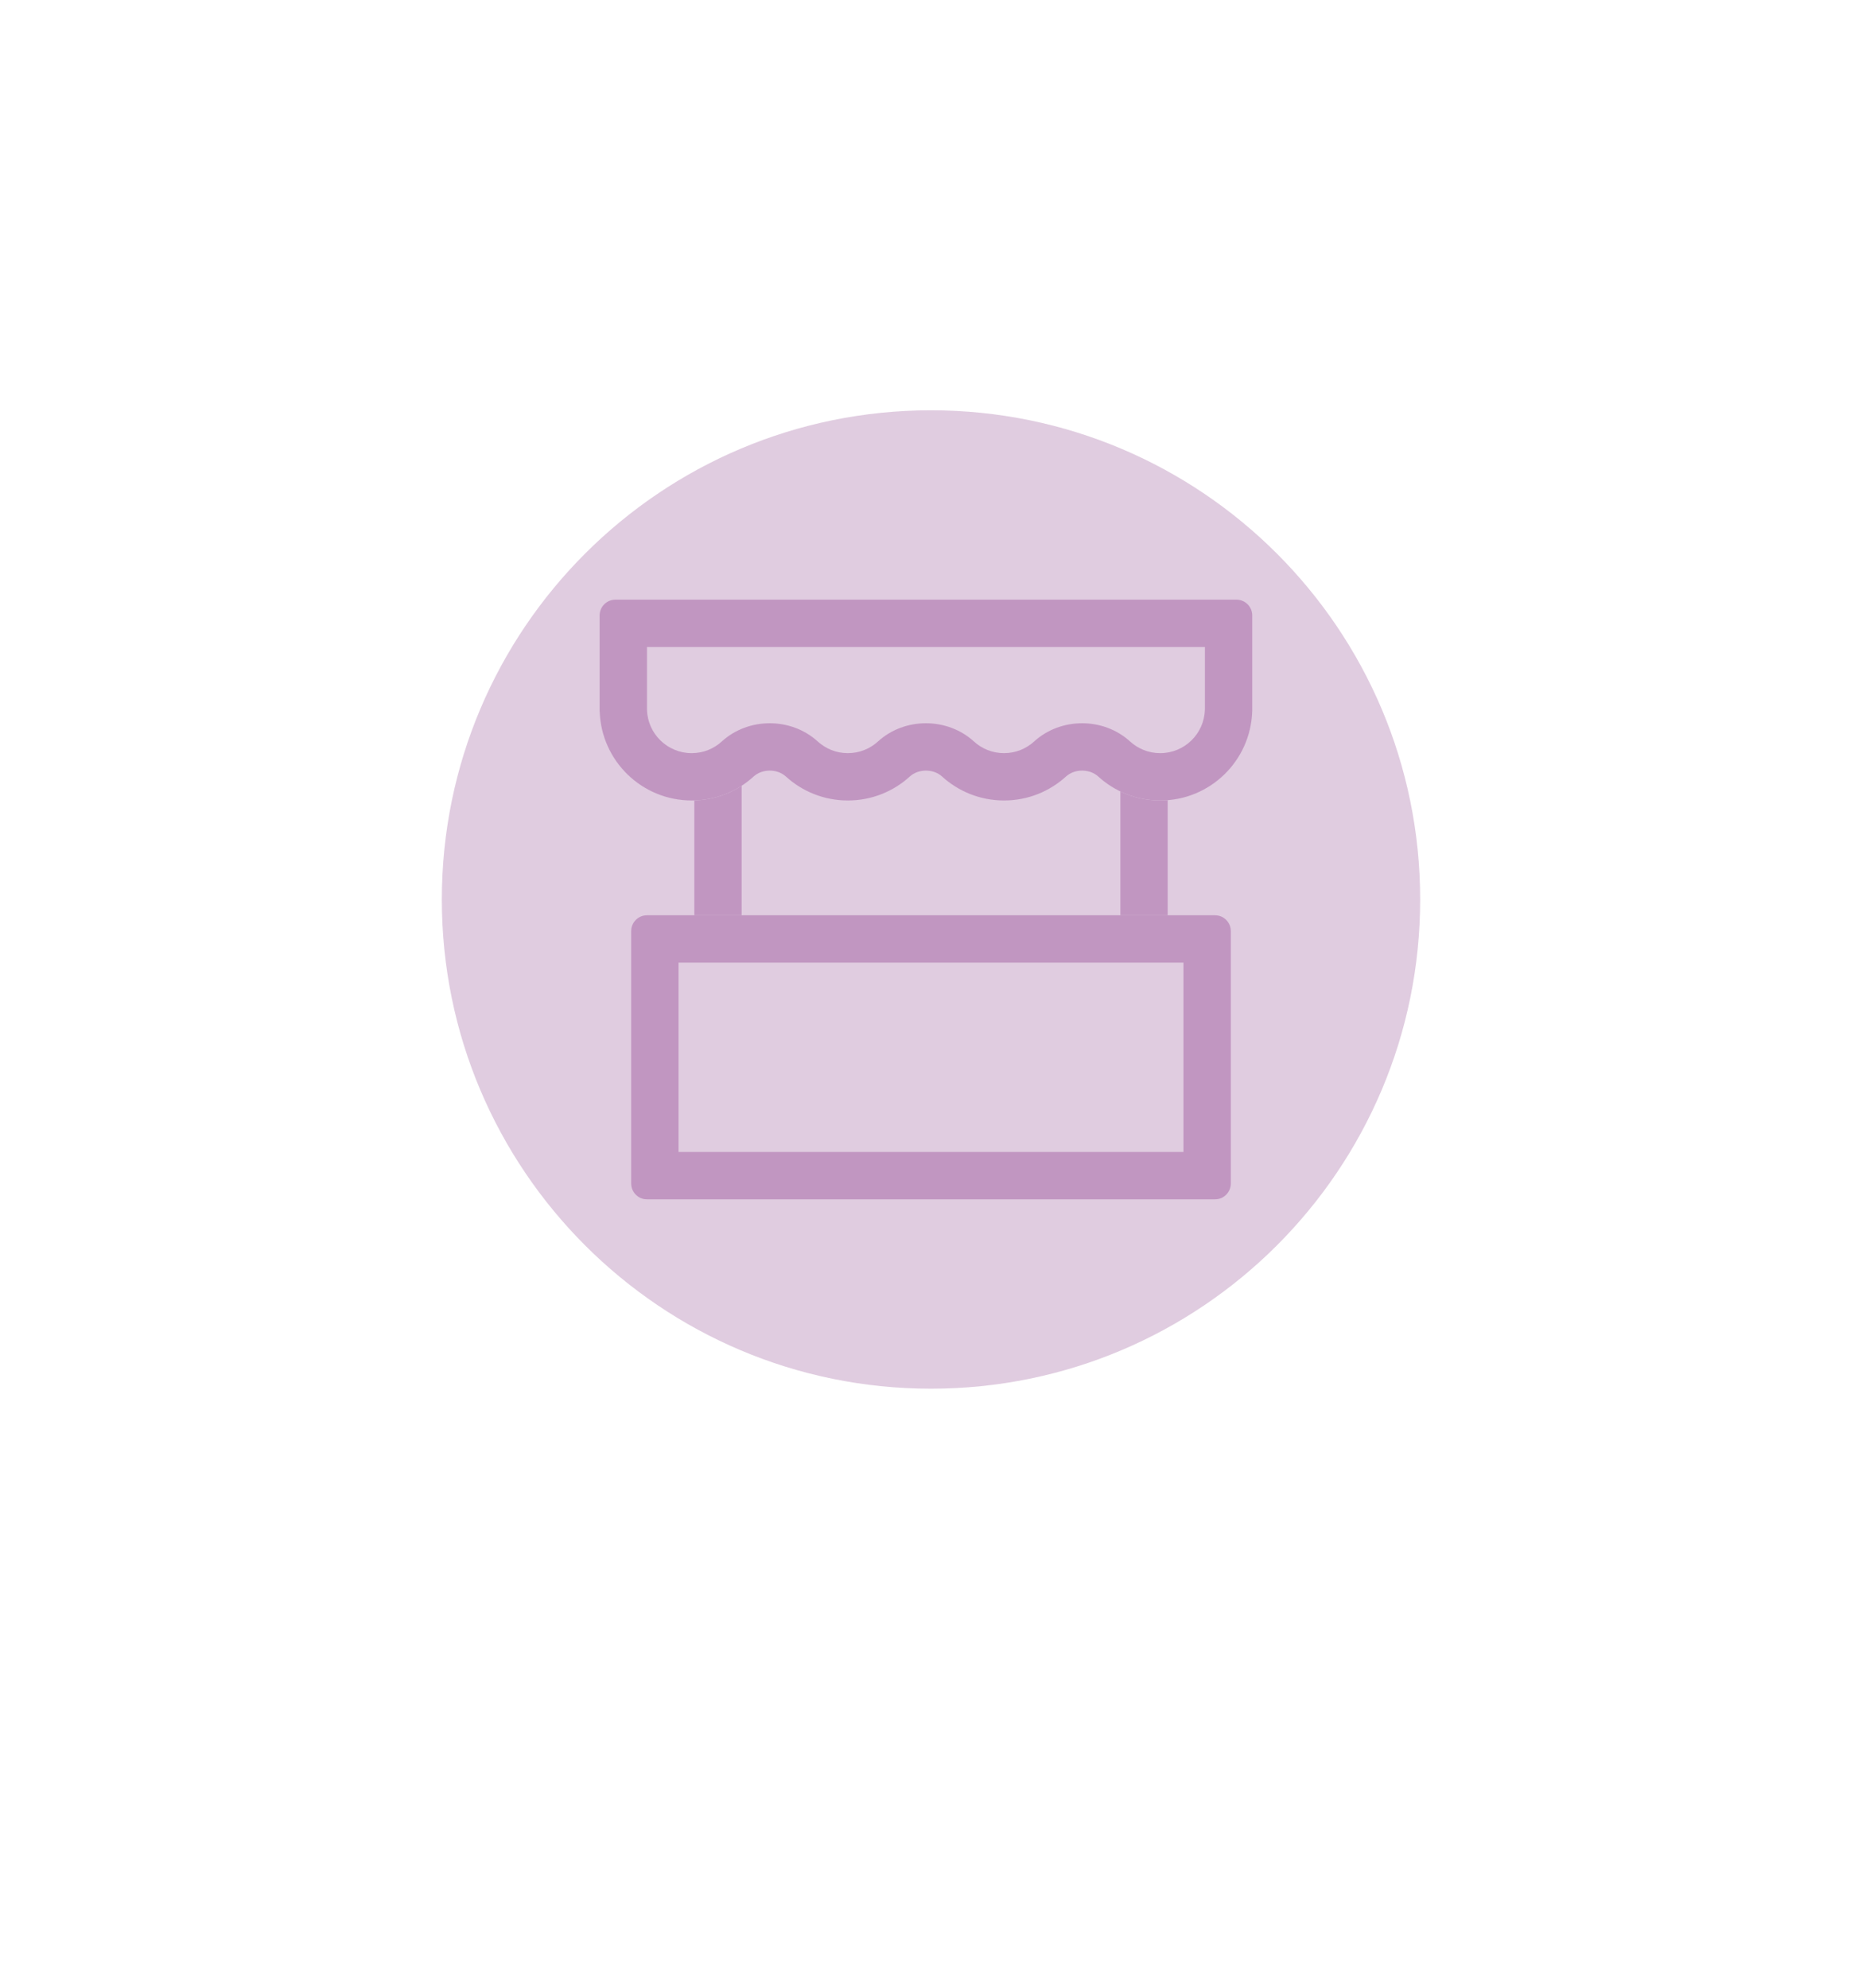 <svg width="59" height="63" viewBox="0 0 59 63" fill="none" xmlns="http://www.w3.org/2000/svg">
<g filter="url(#filter0_d_3899_2577)">
<path fill-rule="evenodd" clip-rule="evenodd" d="M32.909 47.035C33.053 46.786 33.298 46.612 33.579 46.549C41.834 44.691 48 37.316 48 28.5C48 18.283 39.717 10 29.5 10C19.283 10 11 18.283 11 28.5C11 37.601 17.572 45.167 26.229 46.712C26.529 46.765 26.793 46.944 26.945 47.207L29.012 50.786C29.396 51.453 30.359 51.453 30.744 50.786L32.909 47.035Z" fill="white"/>
</g>
<path d="M45 28.5C45 37.06 38.06 44 29.5 44C20.94 44 14 37.06 14 28.5C14 19.94 20.94 13 29.5 13C38.06 13 45 19.94 45 28.5Z" fill="#E0CCE0"/>
<path fill-rule="evenodd" clip-rule="evenodd" d="M23.5 23.5V32.5H35.5V23.5H23.5ZM22.5 22C22.224 22 22 22.224 22 22.5V33.5C22 33.776 22.224 34 22.5 34H36.5C36.776 34 37 33.776 37 33.5V22.5C37 22.224 36.776 22 36.5 22H22.5Z" fill="#C196C1"/>
<path fill-rule="evenodd" clip-rule="evenodd" d="M19 19.5C19 19.224 19.224 19 19.5 19H39.179C39.455 19 39.679 19.224 39.679 19.5L39.678 22.535C39.631 24.104 38.343 25.363 36.763 25.363C36.006 25.363 35.317 25.075 34.799 24.603C34.526 24.354 34.05 24.354 33.778 24.603C33.259 25.075 32.57 25.363 31.814 25.363C31.058 25.363 30.368 25.075 29.85 24.603C29.577 24.354 29.102 24.354 28.829 24.603C28.311 25.075 27.621 25.363 26.865 25.363C26.109 25.363 25.42 25.075 24.901 24.603C24.628 24.354 24.153 24.354 23.88 24.603C23.362 25.075 22.673 25.363 21.916 25.363C20.335 25.363 19.048 24.104 19.001 22.535L19 22.447V19.5Z" fill="#E0CCE0"/>
<path fill-rule="evenodd" clip-rule="evenodd" d="M20.5 20.5V22.472C20.5 22.478 20.501 22.484 20.501 22.491C20.524 23.252 21.149 23.863 21.916 23.863C22.285 23.863 22.617 23.724 22.87 23.494C23.715 22.723 25.066 22.723 25.912 23.494C26.165 23.724 26.497 23.863 26.865 23.863C27.233 23.863 27.566 23.724 27.819 23.494C28.664 22.723 30.015 22.723 30.861 23.494C31.113 23.724 31.446 23.863 31.814 23.863C32.182 23.863 32.514 23.724 32.767 23.494C33.613 22.723 34.964 22.723 35.809 23.494C36.062 23.724 36.395 23.863 36.763 23.863C37.53 23.863 38.155 23.252 38.178 22.491C38.178 22.484 38.179 22.478 38.179 22.472V20.5H20.5ZM19.5 19C19.224 19 19 19.224 19 19.5V22.534L19.002 22.535C19.049 24.105 20.336 25.363 21.916 25.363C22.673 25.363 23.362 25.075 23.88 24.603C24.153 24.354 24.628 24.354 24.901 24.603C25.42 25.075 26.109 25.363 26.865 25.363C27.622 25.363 28.311 25.075 28.829 24.603C29.102 24.354 29.577 24.354 29.85 24.603C30.369 25.075 31.058 25.363 31.814 25.363C32.57 25.363 33.259 25.075 33.778 24.603C34.051 24.354 34.526 24.354 34.799 24.603C35.317 25.075 36.006 25.363 36.763 25.363C38.343 25.363 39.63 24.105 39.678 22.535L39.679 22.534V19.5C39.679 19.224 39.455 19 39.179 19H19.5Z" fill="#C196C1"/>
<path d="M20 29.5C20 29.224 20.224 29 20.5 29H38.5C38.776 29 39 29.224 39 29.5V37.5C39 37.776 38.776 38 38.5 38H20.5C20.224 38 20 37.776 20 37.5V29.5Z" fill="#E0CCE0"/>
<path fill-rule="evenodd" clip-rule="evenodd" d="M21.5 30.5V36.5H37.5V30.5H21.5ZM20.5 29C20.224 29 20 29.224 20 29.5V37.5C20 37.776 20.224 38 20.5 38H38.5C38.776 38 39 37.776 39 37.5V29.5C39 29.224 38.776 29 38.5 29H20.5Z" fill="#C196C1"/>
<defs>
<filter id="filter0_d_3899_2577" x="0.6" y="0.6" width="57.8" height="62.086" filterUnits="userSpaceOnUse" color-interpolation-filters="sRGB">
<feFlood flood-opacity="0" result="BackgroundImageFix"/>
<feColorMatrix in="SourceAlpha" type="matrix" values="0 0 0 0 0 0 0 0 0 0 0 0 0 0 0 0 0 0 127 0" result="hardAlpha"/>
<feOffset dy="1"/>
<feGaussianBlur stdDeviation="5.2"/>
<feComposite in2="hardAlpha" operator="out"/>
<feColorMatrix type="matrix" values="0 0 0 0 0 0 0 0 0 0 0 0 0 0 0 0 0 0 0.2 0"/>
<feBlend mode="normal" in2="BackgroundImageFix" result="effect1_dropShadow_3899_2577"/>
<feBlend mode="normal" in="SourceGraphic" in2="effect1_dropShadow_3899_2577" result="shape"/>
</filter>
</defs>
</svg>

